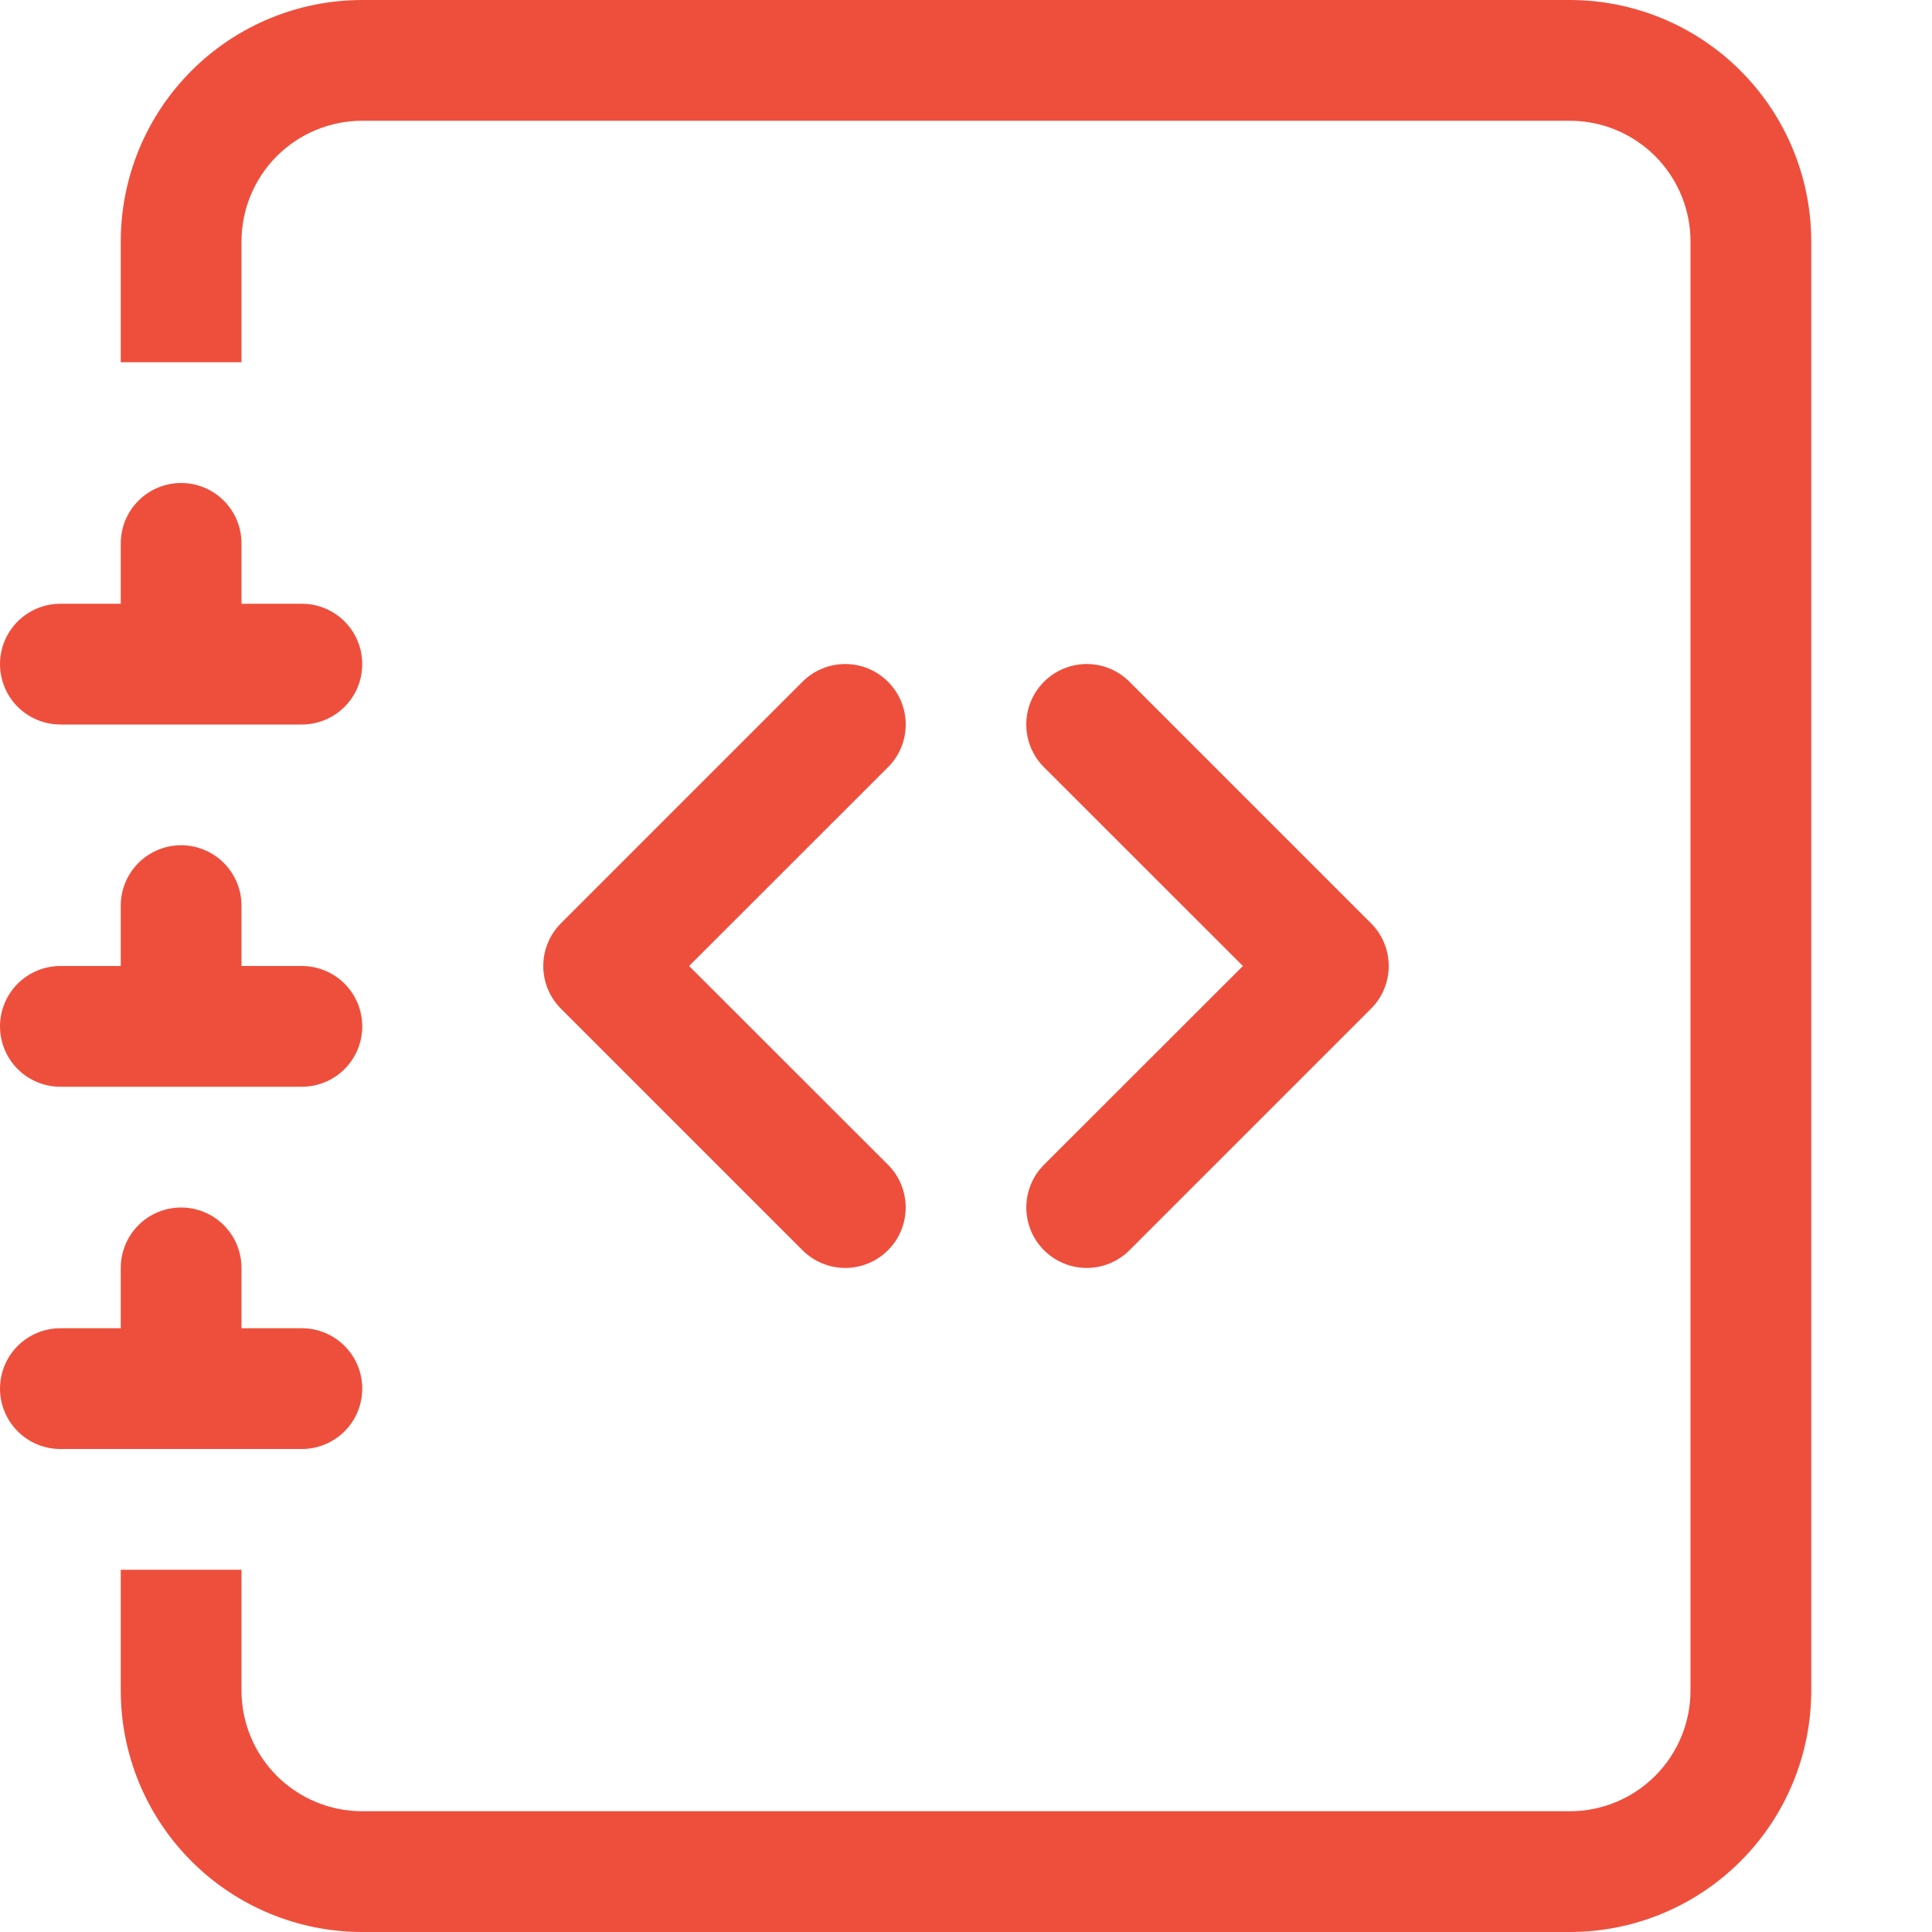 <svg width="60" height="60" viewBox="0 0 60 60" fill="none" xmlns="http://www.w3.org/2000/svg">
<path fill-rule="evenodd" clip-rule="evenodd" d="M32.422 21.172C32.597 20.998 32.803 20.859 33.031 20.765C33.259 20.67 33.503 20.622 33.75 20.622C33.997 20.622 34.241 20.67 34.469 20.765C34.696 20.859 34.903 20.998 35.077 21.172L42.577 28.672C42.752 28.846 42.891 29.053 42.985 29.281C43.08 29.509 43.128 29.753 43.128 30C43.128 30.246 43.08 30.491 42.985 30.718C42.891 30.946 42.752 31.153 42.577 31.327L35.077 38.827C34.725 39.179 34.248 39.377 33.75 39.377C33.252 39.377 32.775 39.179 32.422 38.827C32.07 38.475 31.873 37.998 31.873 37.5C31.873 37.002 32.07 36.524 32.422 36.172L38.599 30L32.422 23.827C32.248 23.653 32.109 23.446 32.015 23.218C31.92 22.991 31.872 22.746 31.872 22.5C31.872 22.253 31.92 22.009 32.015 21.781C32.109 21.553 32.248 21.346 32.422 21.172ZM27.577 21.172C27.403 20.998 27.196 20.859 26.969 20.765C26.741 20.67 26.497 20.622 26.25 20.622C26.003 20.622 25.759 20.67 25.531 20.765C25.303 20.859 25.097 20.998 24.922 21.172L17.422 28.672C17.248 28.846 17.109 29.053 17.015 29.281C16.92 29.509 16.872 29.753 16.872 30C16.872 30.246 16.92 30.491 17.015 30.718C17.109 30.946 17.248 31.153 17.422 31.327L24.922 38.827C25.274 39.179 25.752 39.377 26.25 39.377C26.748 39.377 27.225 39.179 27.577 38.827C27.93 38.475 28.127 37.998 28.127 37.5C28.127 37.002 27.93 36.524 27.577 36.172L21.401 30L27.577 23.827C27.752 23.653 27.891 23.446 27.985 23.218C28.08 22.991 28.128 22.746 28.128 22.5C28.128 22.253 28.08 22.009 27.985 21.781C27.891 21.553 27.752 21.346 27.577 21.172Z" fill="#EE4F3C"/>
<path d="M11.25 0H48.75C50.739 0 52.647 0.79 54.053 2.197C55.46 3.603 56.25 5.511 56.25 7.5V52.5C56.25 54.489 55.46 56.397 54.053 57.803C52.647 59.21 50.739 60 48.75 60H11.25C9.261 60 7.353 59.21 5.947 57.803C4.54 56.397 3.75 54.489 3.75 52.5V48.75H7.5V52.5C7.5 53.495 7.895 54.448 8.598 55.152C9.302 55.855 10.255 56.25 11.25 56.25H48.75C49.745 56.25 50.698 55.855 51.402 55.152C52.105 54.448 52.5 53.495 52.5 52.5V7.5C52.5 6.505 52.105 5.552 51.402 4.848C50.698 4.145 49.745 3.75 48.75 3.75H11.25C10.255 3.75 9.302 4.145 8.598 4.848C7.895 5.552 7.5 6.505 7.5 7.5V11.25H3.75V7.5C3.75 5.511 4.54 3.603 5.947 2.197C7.353 0.79 9.261 0 11.25 0V0Z" fill="#EE4F3C"/>
<path d="M3.75 18.75V16.875C3.75 16.378 3.948 15.901 4.299 15.549C4.651 15.197 5.128 15 5.625 15C6.122 15 6.599 15.197 6.951 15.549C7.302 15.901 7.5 16.378 7.5 16.875V18.75H9.375C9.872 18.75 10.349 18.948 10.701 19.299C11.053 19.651 11.25 20.128 11.25 20.625C11.25 21.122 11.053 21.599 10.701 21.951C10.349 22.302 9.872 22.5 9.375 22.5H1.875C1.378 22.5 0.901 22.302 0.549 21.951C0.198 21.599 0 21.122 0 20.625C0 20.128 0.198 19.651 0.549 19.299C0.901 18.948 1.378 18.75 1.875 18.75H3.75ZM3.75 30V28.125C3.75 27.628 3.948 27.151 4.299 26.799C4.651 26.448 5.128 26.25 5.625 26.25C6.122 26.25 6.599 26.448 6.951 26.799C7.302 27.151 7.5 27.628 7.5 28.125V30H9.375C9.872 30 10.349 30.198 10.701 30.549C11.053 30.901 11.25 31.378 11.25 31.875C11.25 32.372 11.053 32.849 10.701 33.201C10.349 33.553 9.872 33.75 9.375 33.75H1.875C1.378 33.75 0.901 33.553 0.549 33.201C0.198 32.849 0 32.372 0 31.875C0 31.378 0.198 30.901 0.549 30.549C0.901 30.198 1.378 30 1.875 30H3.75ZM3.75 41.25V39.375C3.75 38.878 3.948 38.401 4.299 38.049C4.651 37.697 5.128 37.5 5.625 37.5C6.122 37.5 6.599 37.697 6.951 38.049C7.302 38.401 7.5 38.878 7.5 39.375V41.25H9.375C9.872 41.25 10.349 41.447 10.701 41.799C11.053 42.151 11.25 42.628 11.25 43.125C11.25 43.622 11.053 44.099 10.701 44.451C10.349 44.803 9.872 45 9.375 45H1.875C1.378 45 0.901 44.803 0.549 44.451C0.198 44.099 0 43.622 0 43.125C0 42.628 0.198 42.151 0.549 41.799C0.901 41.447 1.378 41.25 1.875 41.25H3.75Z" fill="#EE4F3C"/>
</svg>
